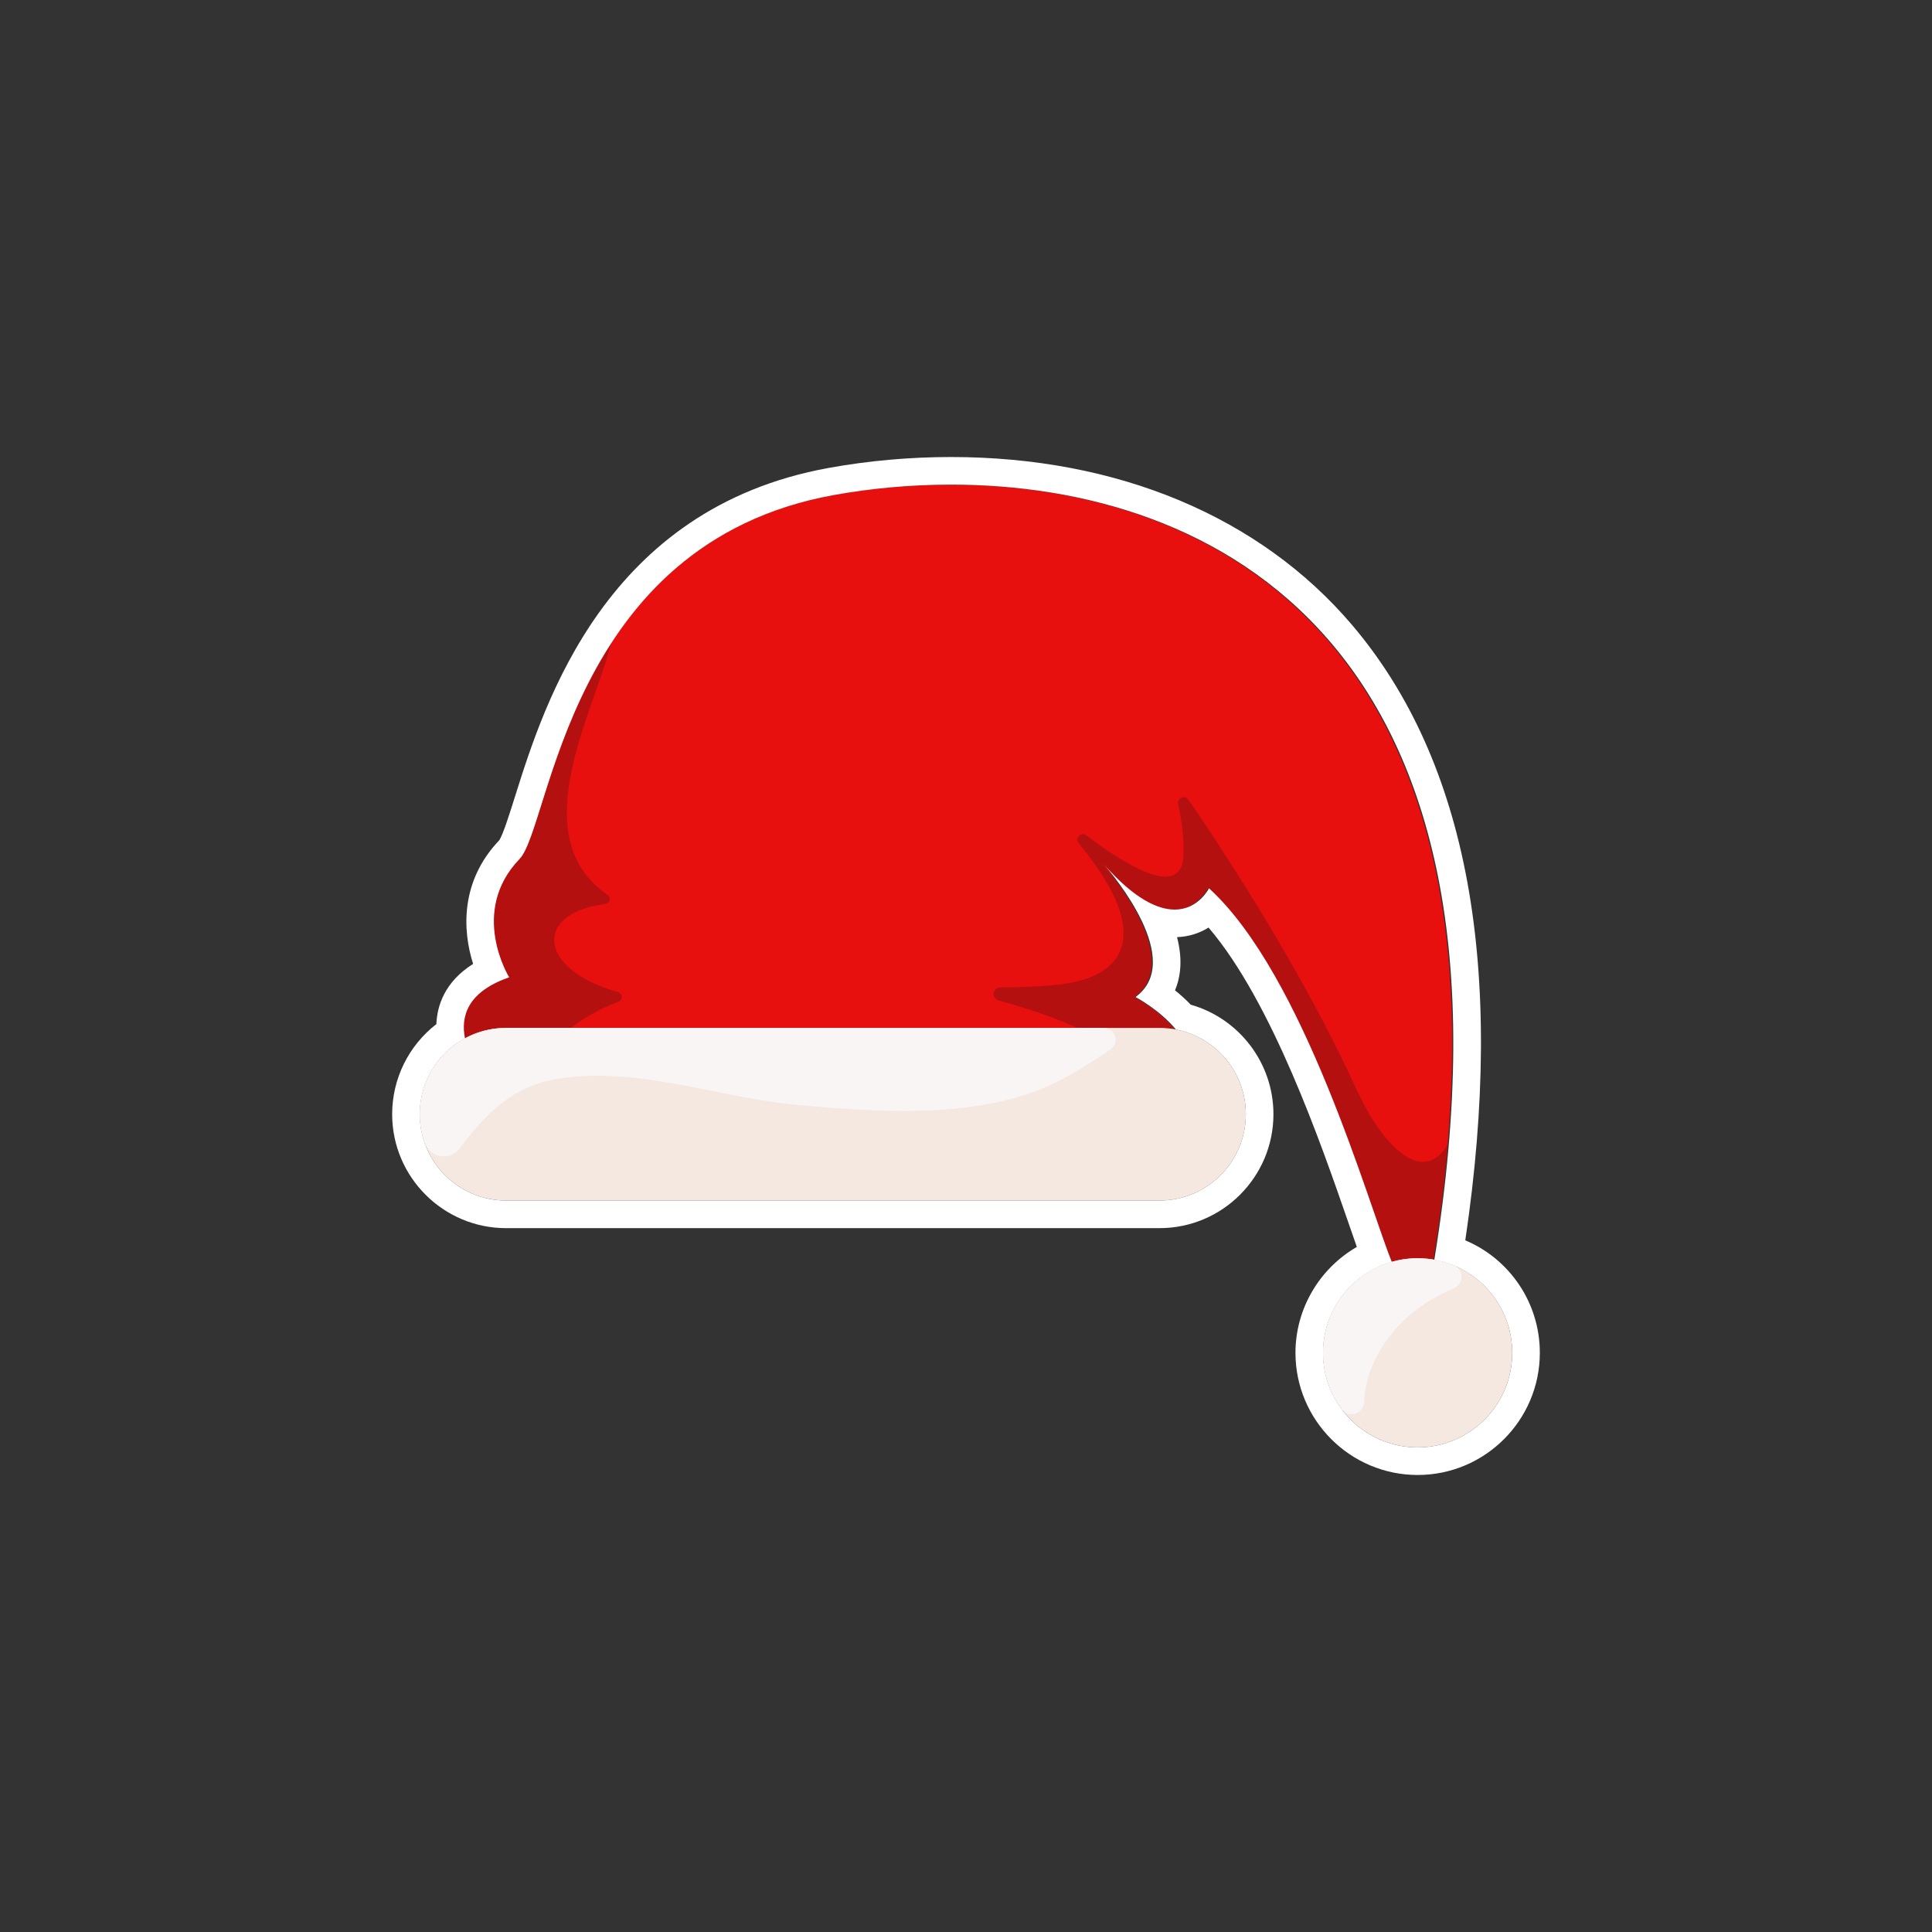<?xml version="1.0" encoding="utf-8"?>
<!-- Generator: Adobe Illustrator 16.0.0, SVG Export Plug-In . SVG Version: 6.00 Build 0)  -->
<!DOCTYPE svg PUBLIC "-//W3C//DTD SVG 1.1//EN" "http://www.w3.org/Graphics/SVG/1.1/DTD/svg11.dtd">
<svg version="1.1" id="Layer_1" xmlns="http://www.w3.org/2000/svg" xmlns:xlink="http://www.w3.org/1999/xlink" x="0px" y="0px"
	 width="350px" height="350px" viewBox="0 0 350 350" enable-background="new 0 0 350 350" xml:space="preserve">
<rect x="0" y="0" width="350" height="350" fill="#333333" stroke="none"/>
<g>
	<g>
		<path fill="#E80F0F" d="M88.706,196.901c0,0-12.999-14.218,3.313-19.85c0,0-7.348-11.844,1.871-21.431
			c5.707-5.937,8.625-57.186,56.894-65.93s130.821,8.595,108.552,140.318c0,0-3.126,8.85-7.231-0.932
			c-4.078-9.708-15.839-52.224-33.306-68.157c0,0-5.449,11.169-19.191-4.497c0,0,15.492,17.159,5.885,24.202
			c0,0,6.334,3.288,9.016,8.385c3.042,5.774,1.986,13.325-7.466,11.079C207.041,200.089,160.914,181.354,88.706,196.901z"/>
		<path fill="none" d="M150.783,89.691c-48.269,8.744-51.185,59.994-56.894,65.93c-9.218,9.586-1.871,21.431-1.871,21.431
			c-16.311,5.631-3.313,19.849-3.313,19.849c72.208-15.547,118.335,3.188,118.335,3.188c2.836-9.1-13.563-15.388-25.705-18.729
			c-0.58-0.161-0.951-0.727-0.865-1.325c0.085-0.597,0.602-1.036,1.205-1.026c12.673,0.224,20.944-0.494,26.331-1.473
			c3.434-8.003-8.4-21.112-8.4-21.112c13.742,15.666,19.191,4.497,19.191,4.497c17.467,15.934,29.228,58.449,33.306,68.157
			c4.105,9.78,7.229,0.932,7.229,0.932C281.604,98.286,199.054,80.947,150.783,89.691z"/>
		<g>
			<path fill="none" d="M205.491,180.625c9.607-7.043-5.885-24.202-5.885-24.202c13.742,15.666,19.191,4.497,19.191,4.497
				c6.681,6.095,12.524,16.081,17.425,26.629c0.761-4.856,1.286-8.063,1.286-8.063s16.019,42.426,24.734,27.905
				c9.51-111.095-66.105-125.917-111.46-117.701c-48.269,8.744-51.187,59.994-56.894,65.93c-9.218,9.586-1.871,21.431-1.871,21.431
				c-16.312,5.632-3.313,19.85-3.313,19.85c72.208-15.547,118.335,3.188,118.335,3.188c9.452,2.246,10.508-5.305,7.466-11.079
				C211.825,183.913,205.491,180.625,205.491,180.625z"/>
			<path fill="#B51010" d="M245.752,197.37c-9.678-21.183-23.522-42.372-30.449-52.489c-0.287-0.416-0.827-0.57-1.288-0.365
				c-0.46,0.204-0.712,0.706-0.596,1.196c1.146,4.86,0.982,8.493,0.982,8.493c0.277,8.701-9.137,3.52-17.64-2.882
				c-0.392-0.295-0.941-0.255-1.287,0.093c-0.344,0.348-0.379,0.897-0.081,1.287c0.176,0.232,0.271,0.359,0.271,0.359
				c14.307,17.511,6.59,23.98-3.104,25.202c-3.232,0.408-7.08,0.602-11.376,0.617c-0.599,0.003-1.103,0.447-1.181,1.04
				c-0.078,0.594,0.294,1.153,0.871,1.311c12.184,3.311,28.813,9.643,25.941,18.856c8.269,1.966,10.183-3.569,8.183-8.853v-0.002
				c0-0.377-0.039-0.752-0.196-1.124c-0.156-0.373-0.218-0.739-0.409-1.101c-2.682-5.097-8.961-8.386-8.961-8.386
				c0.303-0.221,0.606-0.452,0.86-0.691c0.035-0.033,0.076-0.072,0.111-0.106c0.214-0.208,0.423-0.423,0.602-0.645
				c0.013-0.016,0.026-0.036,0.04-0.052c6.094-7.708-7.444-22.707-7.444-22.707c13.742,15.666,19.192,4.495,19.192,4.495
				c6.683,6.097,12.527,16.083,17.43,26.63l0,0c0.467,1.009,0.925,2.022,1.376,3.037c0.055,0.126,0.112,0.252,0.168,0.378
				c6.28,14.219,10.852,28.802,13.442,35.818c0.019,0.049,0.037,0.102,0.056,0.152c0.138,0.371,0.271,0.721,0.397,1.048
				c0.027,0.066,0.05,0.127,0.074,0.189c0.128,0.325,0.251,0.635,0.365,0.908c4.107,9.778,7.231,0.93,7.231,0.93
				c1.344-7.952,2.298-15.479,2.909-22.618C257.638,215.067,250.248,207.215,245.752,197.37z"/>
		</g>
		<path fill="#B51010" d="M146.01,118.415"/>
		<circle fill="#F4E8E1" cx="256.821" cy="245.074" r="17.134"/>
		<path fill="#F9F5F4" d="M249.743,245.089c3.198-5.681,8.091-9.351,13.686-11.726c0.819-0.347,1.352-1.151,1.352-2.041
			s-0.532-1.692-1.352-2.041c-2.029-0.861-4.26-1.342-6.608-1.342c-9.461,0-17.134,7.672-17.134,17.135
			c0,3.852,1.275,7.401,3.424,10.258c0.56,0.747,1.528,1.062,2.421,0.788c0.891-0.272,1.517-1.074,1.564-2.008
			C247.253,251.092,248.071,248.056,249.743,245.089z"/>
		<path fill="#B51010" d="M112.07,181.445c0.362-0.14,0.596-0.496,0.579-0.885c-0.019-0.387-0.284-0.72-0.659-0.824
			c-14.658-4.106-15.391-14.337-2.314-15.979c0.373-0.046,0.676-0.318,0.765-0.682c0.087-0.364-0.06-0.745-0.37-0.957
			c-15.437-10.53-2.302-33.465,0.589-45.479c-10.855,16.809-13.233,35.535-16.547,38.981c-9.22,9.586-1.871,21.431-1.871,21.431
			c-16.313,5.632-3.316,19.85-3.316,19.85c2.657-0.571,5.27-1.09,7.853-1.571C99.173,187.374,107.536,183.18,112.07,181.445z"/>
		<path fill="#F4E8E1" d="M225.696,201.853c0,8.635-7,15.636-15.634,15.636H91.679c-8.635,0-15.634-7.001-15.634-15.636
			c0-8.636,6.999-15.636,15.634-15.636h118.383C218.696,186.217,225.696,193.217,225.696,201.853z"/>
		<g>
			<path fill="#FFFFFF" d="M172.277,87.794c47.276,0,105.877,28.151,87.564,140.428c8.02,1.429,14.113,8.422,14.113,16.853
				c0,9.462-7.673,17.133-17.135,17.133c-9.461,0-17.134-7.671-17.134-17.133c0-7.837,5.268-14.43,12.45-16.47
				c-4.24-10.503-15.907-51.984-33.115-67.685c0,0-1.882,3.859-6.226,3.859c-3.011,0-7.207-1.857-12.776-8.14
				c-0.122-0.141-0.189-0.215-0.189-0.215c0.063,0.073,0.126,0.144,0.189,0.215c1.742,2,14.67,17.407,5.695,23.986
				c0,0,4.305,2.239,7.318,5.881c7.213,1.39,12.663,7.729,12.663,15.345c0,8.637-7,15.638-15.634,15.638H91.679
				c-8.635,0-15.634-7.001-15.634-15.638c0-5.938,3.311-11.104,8.189-13.75c-0.802-4.017,0.476-8.448,8.008-11.049
				c0,0-7.347-11.844,1.871-21.431c5.707-5.937,8.625-57.186,56.894-65.93C157.582,88.5,164.783,87.794,172.277,87.794
				 M172.277,82.794c-7.463,0-14.919,0.665-22.162,1.977c-40.377,7.314-51.465,42.533-56.794,59.458
				c-0.986,3.132-2.21,7.02-2.884,8.002c-7.017,7.359-6.695,16.224-4.726,22.389c-5.156,3.242-6.518,7.566-6.659,10.909
				c-5.006,3.871-8.008,9.87-8.008,16.322c0,11.38,9.256,20.638,20.634,20.638h118.383c11.378,0,20.634-9.258,20.634-20.638
				c0-9.269-6.2-17.346-14.978-19.841c-0.939-0.981-1.918-1.85-2.852-2.598c0.46-1.098,0.763-2.276,0.901-3.521
				c0.224-2.006-0.009-4.078-0.536-6.12c2.253-0.08,4.159-0.773,5.711-1.732c11.488,13.423,20.385,39.148,25.36,53.538
				c0.546,1.58,1.045,3.022,1.501,4.316c-6.736,3.886-11.118,11.173-11.118,19.181c0,12.204,9.929,22.133,22.134,22.133
				s22.135-9.929,22.135-22.133c0-9.054-5.456-16.985-13.504-20.377c7.335-49.345,0.443-86.83-20.504-111.47
				C228.264,93.602,202.456,82.794,172.277,82.794L172.277,82.794z"/>
		</g>
		<path fill="#F9F5F4" d="M101.584,195.342c14.656-2.074,28.521,3.537,42.948,4.829c13.582,1.219,29.046,2.362,42.152-2.156
			c5.326-1.836,9.95-4.819,14.498-7.907c0.772-0.524,1.113-1.494,0.837-2.388c-0.275-0.893-1.101-1.503-2.035-1.503H91.679
			c-8.635,0-15.634,7-15.634,15.634c0,1.834,0.316,3.589,0.899,5.221c0.45,1.261,1.555,2.172,2.878,2.375
			c1.322,0.2,2.649-0.341,3.456-1.408C87.923,201.886,92.834,196.582,101.584,195.342z"/>
	</g>
</g>
</svg>
